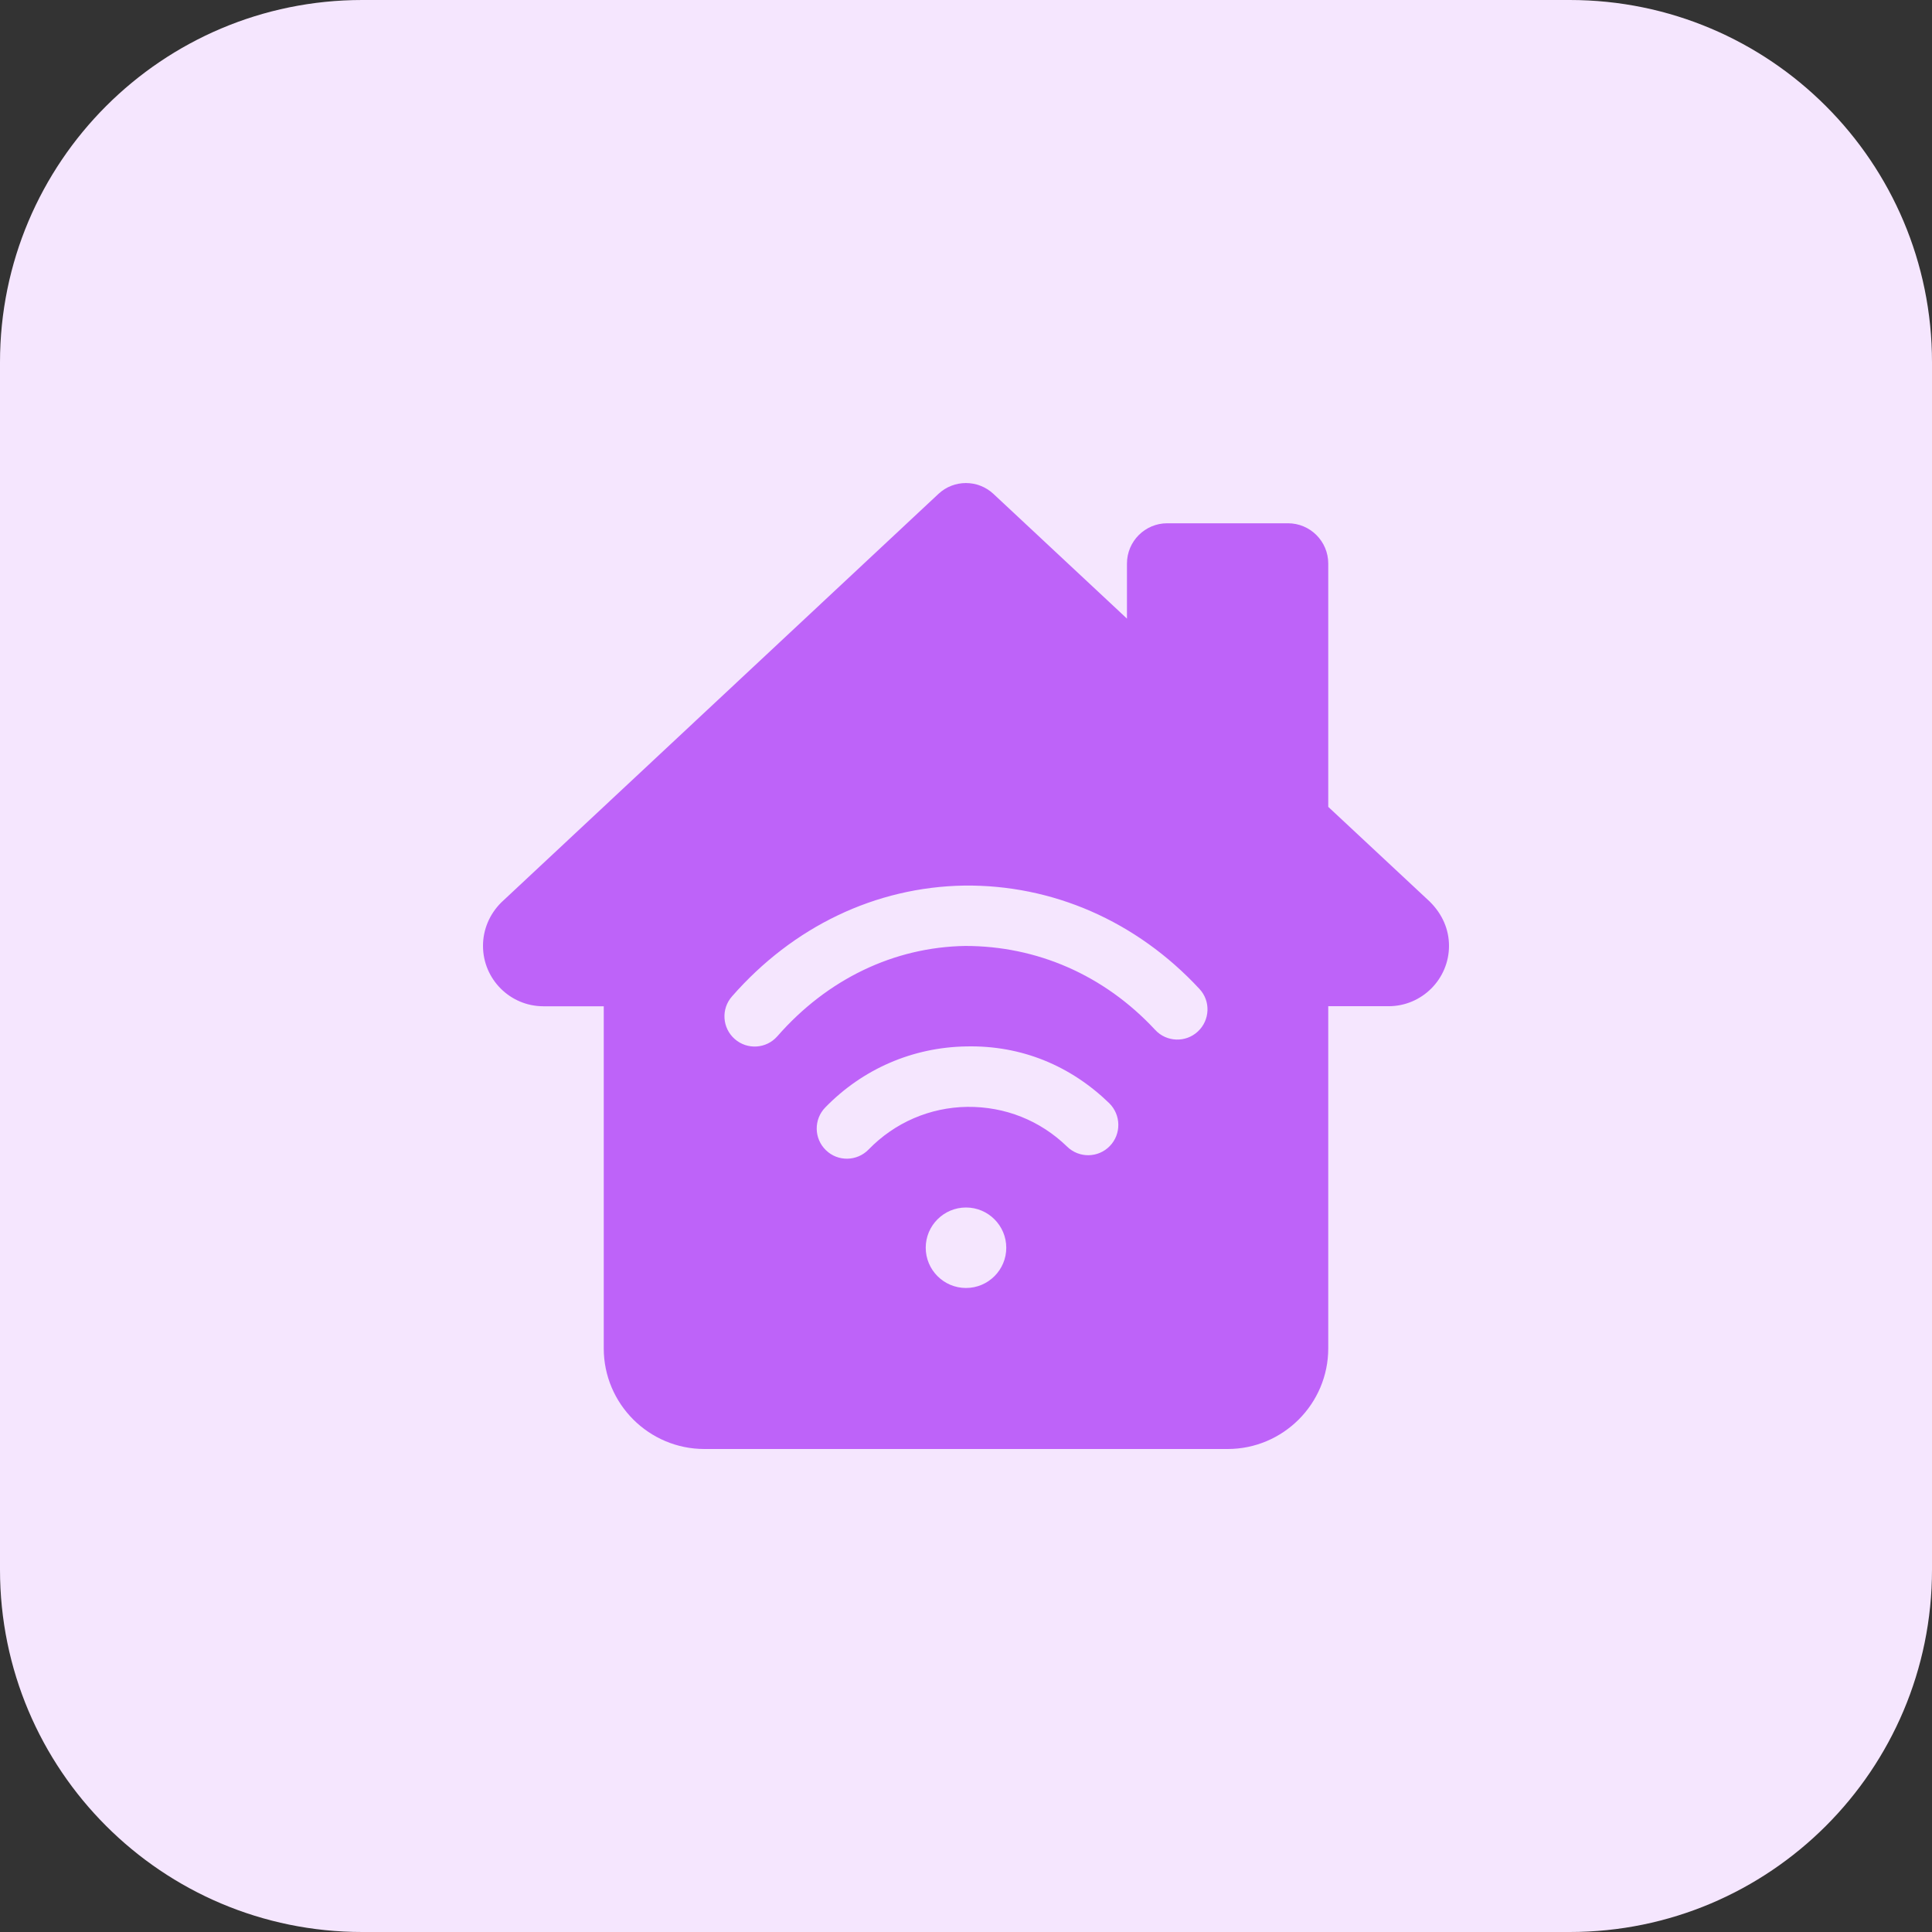 <svg id="bold" enable-background="new 0 0 32 32" height="512" viewBox="0 0 32 32" width="512" xmlns="http://www.w3.org/2000/svg"><rect x="0" y="0" width="32" height="32" fill="#333333" stroke="none"/><path d="m26 32h-20c-3.314 0-6-2.686-6-6v-20c0-3.314 2.686-6 6-6h20c3.314 0 6 2.686 6 6v20c0 3.314-2.686 6-6 6z" fill="#f5e6fe"/><path d="m23.681 14.933-1.681-1.569v-4.03c0-.368-.299-.667-.667-.667h-2c-.368 0-.667.299-.667.667v.912l-2.212-2.066c-.257-.239-.654-.239-.91 0l-7.243 6.769c-.194.194-.301.449-.301.718 0 .551.449 1 1 1h1v5.667c0 .918.748 1.666 1.667 1.666h8.667c.918 0 1.666-.748 1.666-1.667v-5.667h1c.551 0 1-.449 1-1 0-.268-.107-.523-.319-.733zm-7.681 6.4c-.368 0-.667-.299-.667-.667 0-.367.299-.666.667-.666s.667.299.667.667c0 .367-.299.666-.667.666zm2.382-2.351c-.193.199-.509.203-.707.01-.447-.434-1.027-.665-1.654-.659-.62.009-1.201.26-1.635.707-.19.196-.508.205-.707.01-.198-.192-.203-.509-.01-.707.62-.638 1.449-.997 2.337-1.011.915-.02 1.728.321 2.367.941.196.194.201.511.009.709zm1.458-1.897c-.202.188-.519.176-.706-.026-.85-.916-1.969-1.392-3.147-1.391-1.18.019-2.285.55-3.111 1.495-.183.209-.498.229-.706.047s-.229-.498-.047-.705c1.015-1.16 2.381-1.813 3.846-1.837 1.46-.017 2.851.584 3.897 1.711.189.201.176.518-.026.706z" fill="#be63f9"/></svg>